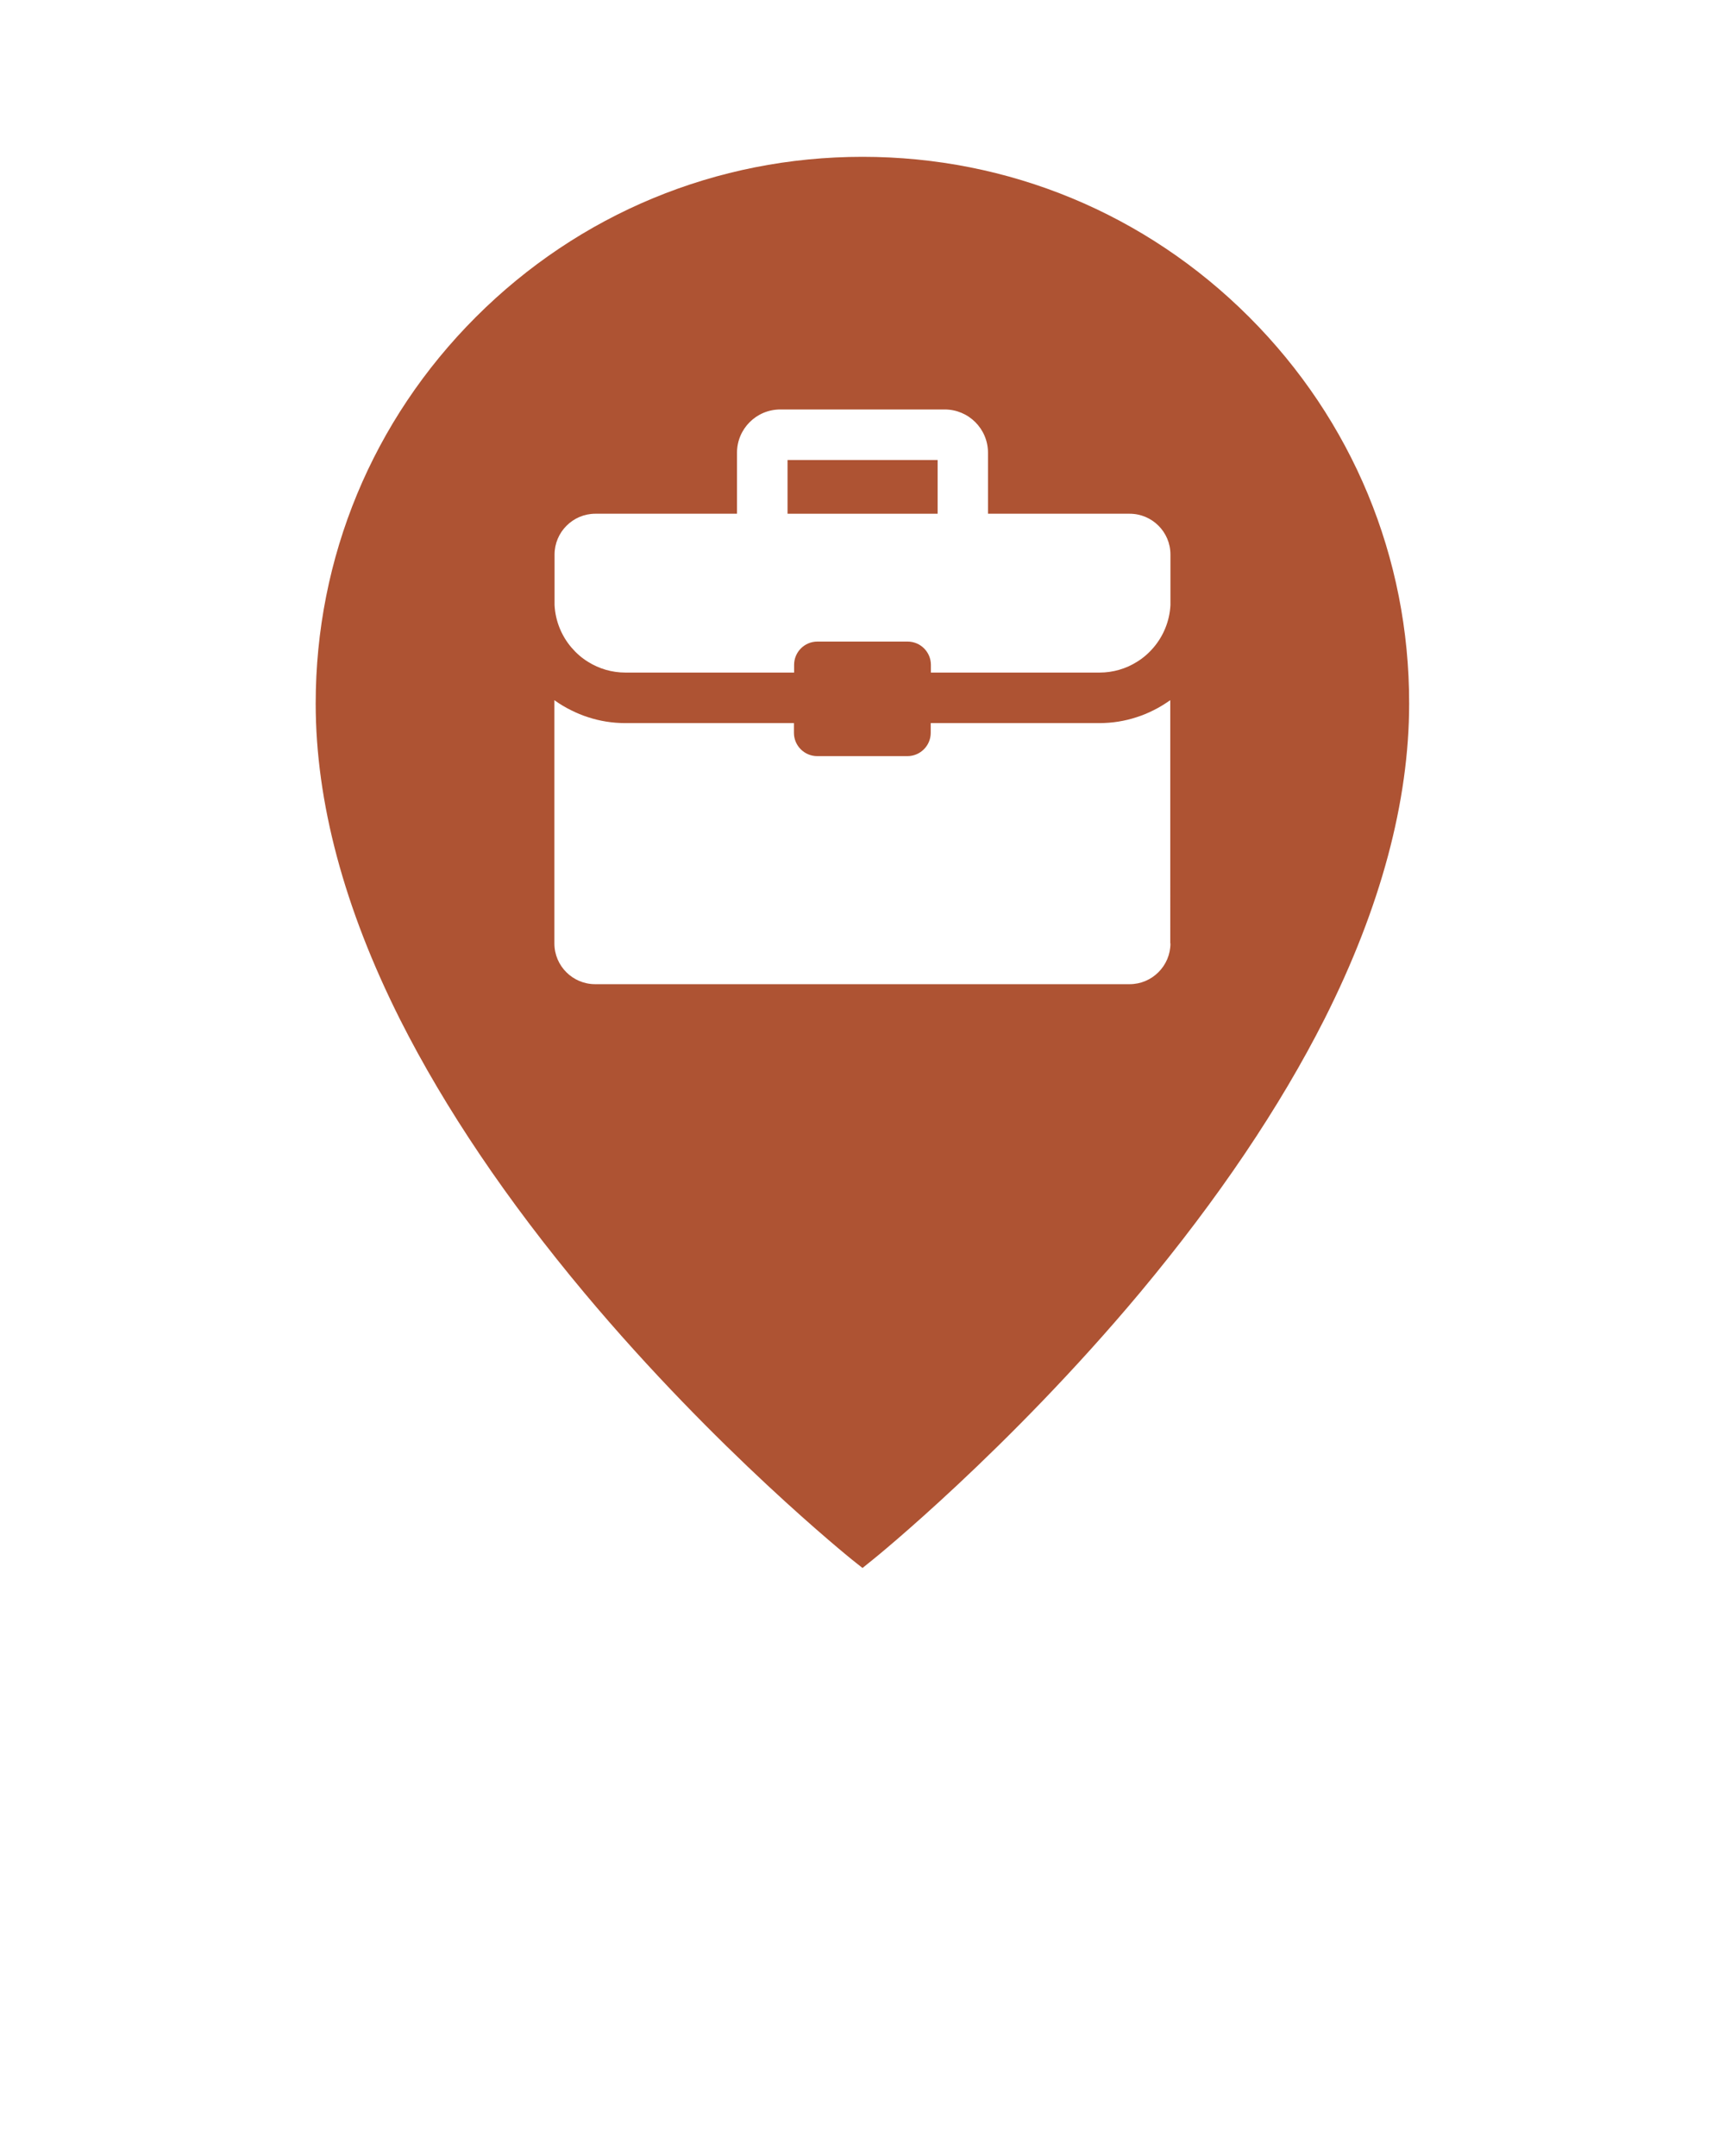 <svg xmlns="http://www.w3.org/2000/svg" xmlns:xlink="http://www.w3.org/1999/xlink" version="1.1" x="0px" y="0px" viewBox="0 0 1024 1280" style="enable-background:new 0 0 1024 1024;" xml:space="preserve"><g><rect x="467.5" y="273.1" width="89.1" height="31.9" fill="#ae5333"/><path d="M741.5,188.2C680.2,126.9,598.7,93.1,512,93.1s-168.2,33.8-229.5,95.1S187.4,331,187.4,417.7   c0,58.4,16.9,121.6,50.2,187.8C264.1,658,300.9,712.6,347,767.7c78.4,93.7,157.9,157.5,158.7,158.2l6.3,5l6.2-5   c0.8-0.6,80.3-64.9,158.7-158.7c46.1-55.3,82.9-109.9,109.4-162.3c33.3-66.1,50.2-129.1,50.2-187.2   C836.6,331,802.8,249.5,741.5,188.2z M694.8,560.1c0,13.3-10.9,24.2-24.2,24.2H353.3c-13.3,0-24.2-10.8-24.2-24.2V415.7   c3.2,2.3,6.5,4.3,10,6c3.2,1.6,6.5,3,10,4.1c7,2.3,14.4,3.5,22.1,3.5h100.1v5.8c0,7.6,6.2,13.8,13.8,13.8h53.6   c7.6,0,13.8-6.2,13.8-13.8v-5.8h100.1c7.7,0,15.1-1.2,22.1-3.5c3.5-1.1,6.8-2.5,10-4.1c3.5-1.7,6.8-3.8,10-6V560.1z M694.8,359.3   c-0.5,9.5-4.2,18.3-10,25.1c-2.9,3.4-6.2,6.3-10,8.6c-6.4,4-14,6.3-22.1,6.3H552.6v-4.6c0-7.6-6.2-13.8-13.8-13.8h-53.6   c-7.6,0-13.8,6.2-13.8,13.8v4.6H371.3c-8.1,0-15.7-2.3-22.1-6.3c-3.8-2.3-7.1-5.2-10-8.6c-5.8-6.8-9.5-15.6-10-25.1v-30.1   c0-13.3,10.9-24.2,24.2-24.2h84.1v-36.2c0-14.2,11.5-25.7,25.7-25.7h97.6c14.2,0,25.7,11.5,25.7,25.7v36.2h84.1   c13.3,0,24.2,10.8,24.2,24.2V359.3z" fill="#ae5333" /></g></svg>